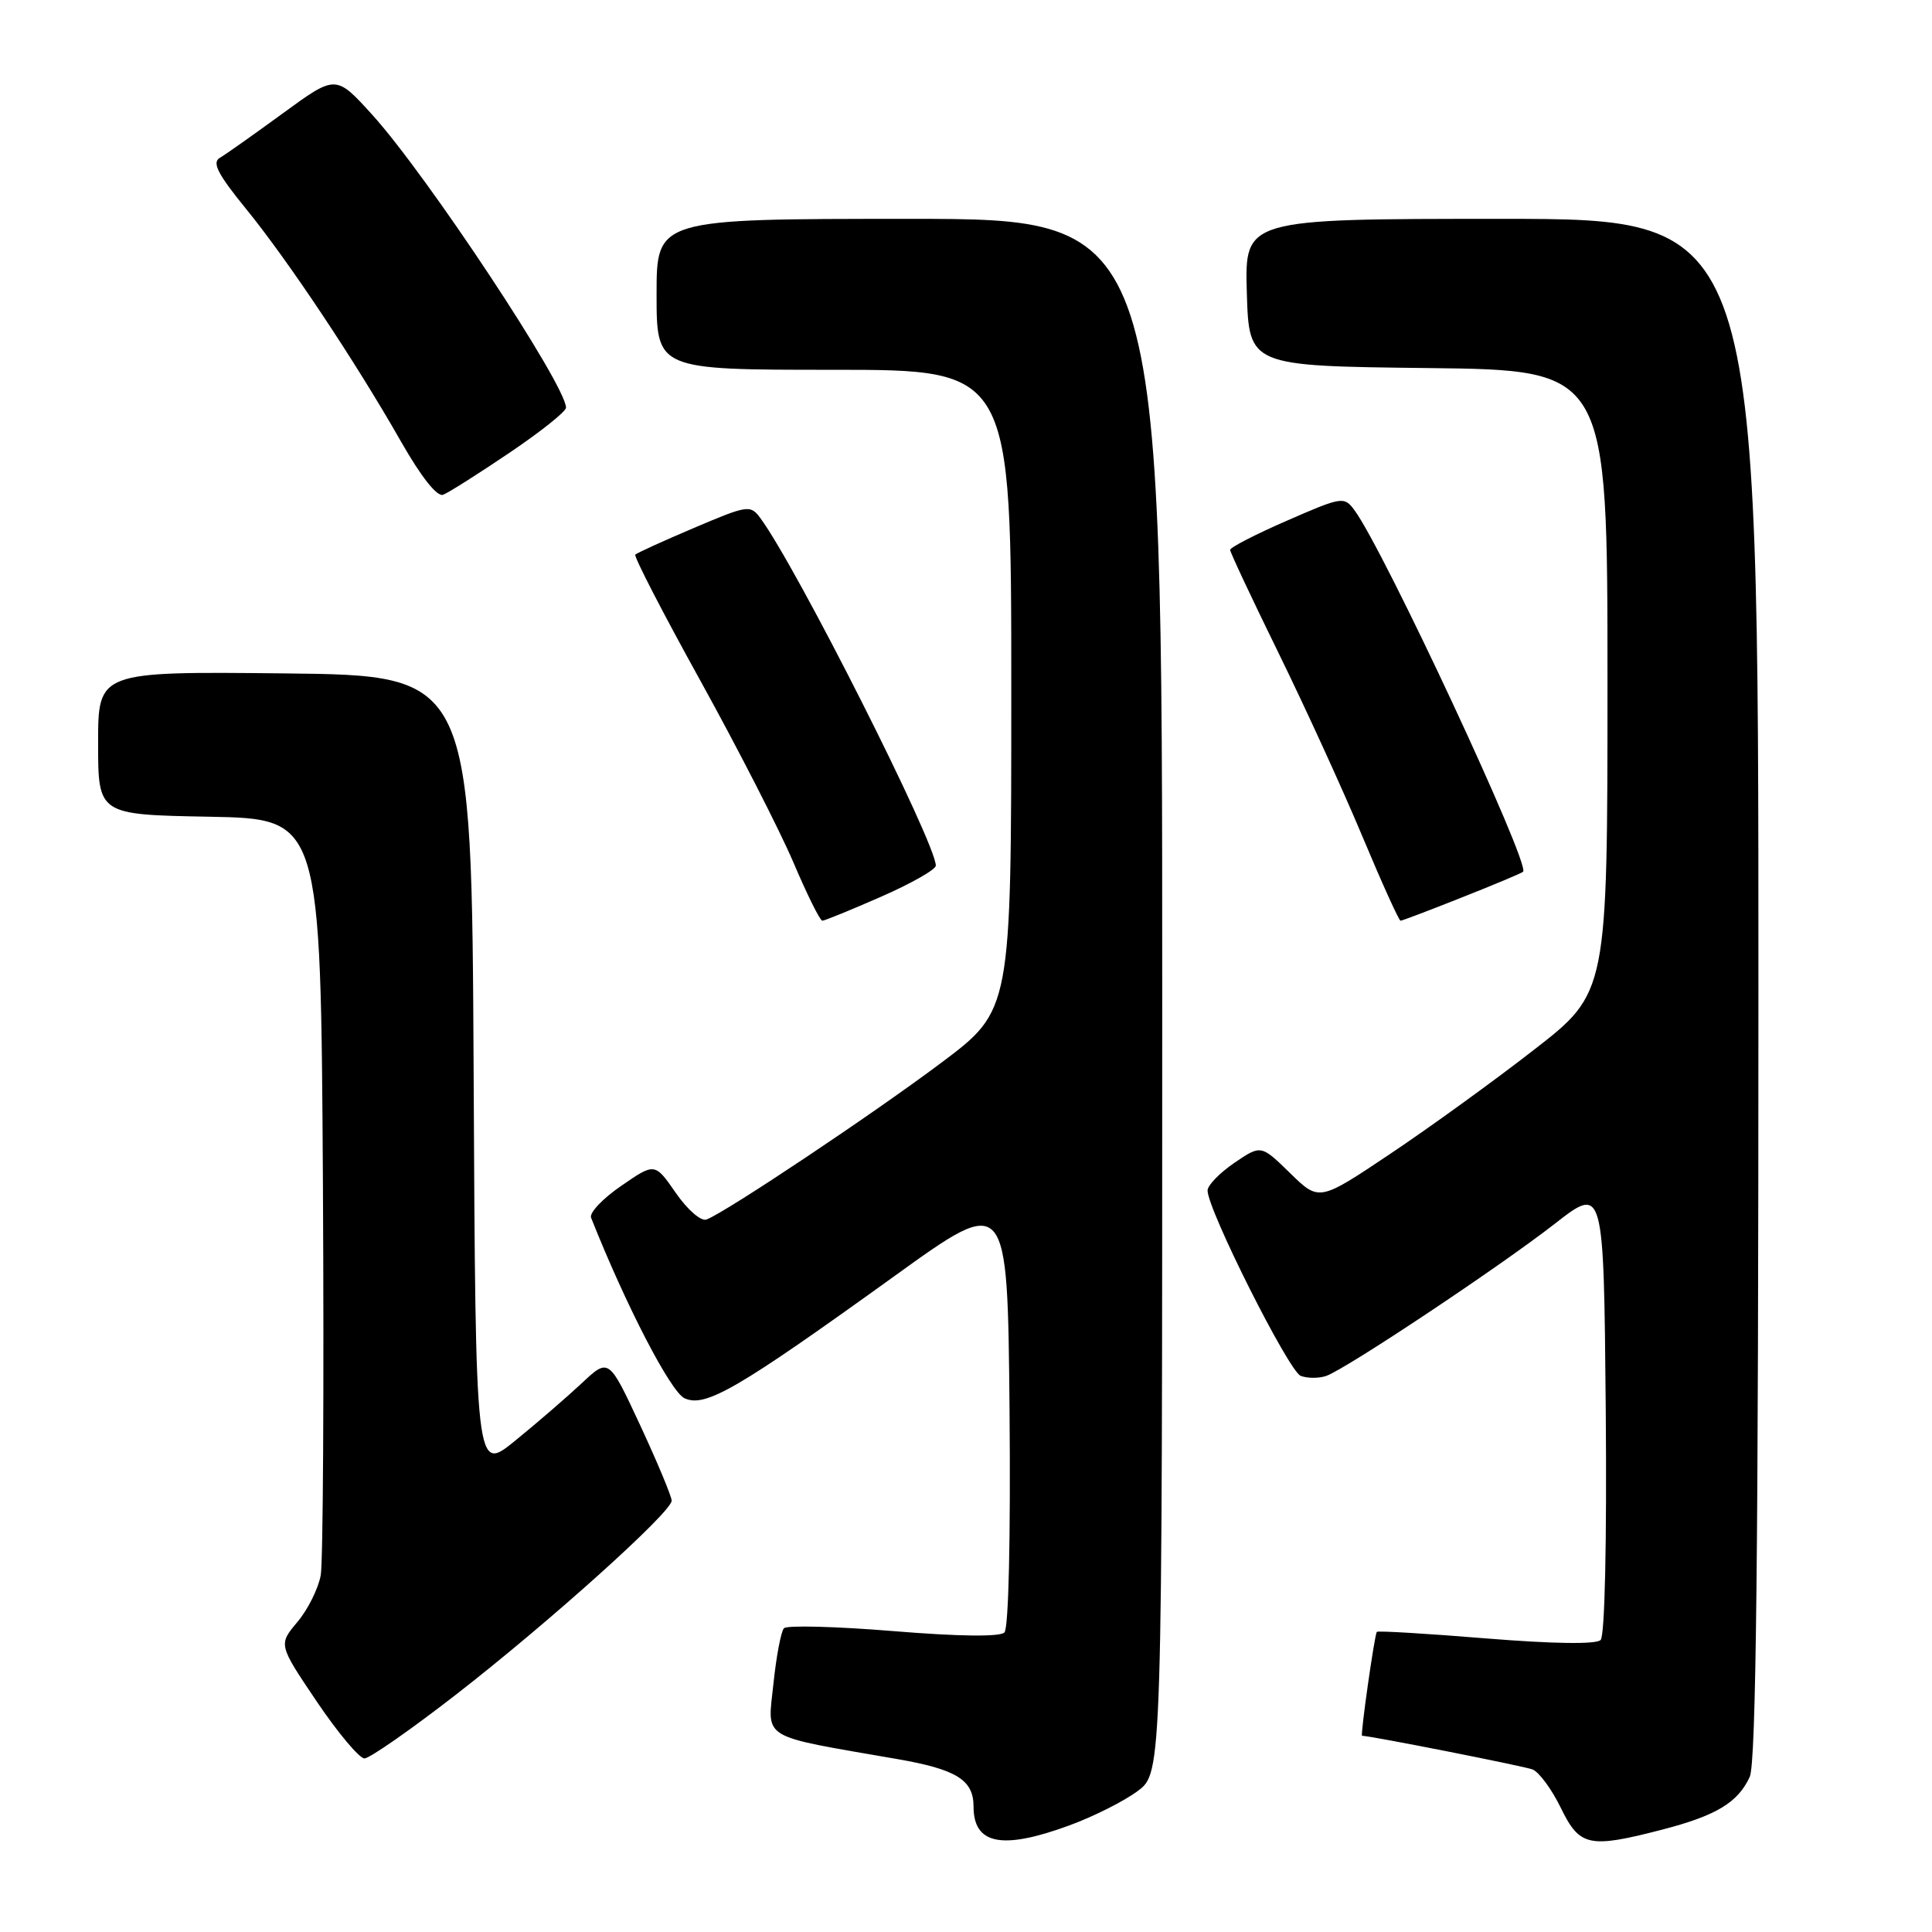 <?xml version="1.0" encoding="UTF-8" standalone="no"?>
<!DOCTYPE svg PUBLIC "-//W3C//DTD SVG 1.1//EN" "http://www.w3.org/Graphics/SVG/1.1/DTD/svg11.dtd" >
<svg xmlns="http://www.w3.org/2000/svg" xmlns:xlink="http://www.w3.org/1999/xlink" version="1.1" viewBox="0 0 256 256">
 <g >
 <path fill="currentColor"
d=" M 141.71 241.87 C 144.90 240.70 148.96 238.66 150.75 237.32 C 154.00 234.90 154.00 234.90 154.00 131.95 C 154.00 29.00 154.00 29.00 120.50 29.00 C 87.00 29.00 87.00 29.00 87.00 39.00 C 87.00 49.00 87.00 49.00 110.50 49.00 C 134.00 49.00 134.00 49.00 134.00 91.43 C 134.00 133.86 134.00 133.86 124.75 140.80 C 115.79 147.53 96.24 160.59 93.62 161.59 C 92.90 161.87 91.11 160.32 89.55 158.07 C 86.77 154.06 86.77 154.06 82.32 157.13 C 79.86 158.81 78.07 160.71 78.32 161.35 C 82.95 173.02 88.87 184.44 90.71 185.28 C 93.48 186.54 97.72 184.07 118.60 169.03 C 133.50 158.29 133.50 158.29 133.77 186.83 C 133.92 203.80 133.65 215.75 133.09 216.31 C 132.49 216.91 127.01 216.84 118.37 216.13 C 110.79 215.51 104.27 215.34 103.88 215.75 C 103.49 216.16 102.86 219.49 102.48 223.14 C 101.70 230.62 100.49 229.89 118.86 233.08 C 126.75 234.45 129.00 235.85 129.00 239.37 C 129.00 244.41 132.77 245.16 141.71 241.87 Z  M 220.23 242.44 C 227.42 240.58 230.29 238.84 231.85 235.44 C 232.69 233.58 233.00 205.87 233.00 130.95 C 233.00 29.00 233.00 29.00 198.96 29.00 C 164.93 29.00 164.93 29.00 165.21 38.75 C 165.50 48.50 165.50 48.50 189.25 48.77 C 213.00 49.04 213.00 49.04 213.00 90.29 C 213.00 131.54 213.00 131.54 203.25 139.11 C 197.89 143.28 189.29 149.50 184.14 152.94 C 174.79 159.20 174.79 159.20 170.94 155.44 C 167.09 151.68 167.09 151.68 163.55 154.09 C 161.61 155.42 160.01 157.06 160.01 157.74 C 159.99 160.26 170.77 181.70 172.35 182.31 C 173.26 182.65 174.79 182.65 175.75 182.31 C 178.45 181.34 198.72 167.84 206.00 162.17 C 212.50 157.10 212.50 157.10 212.77 186.74 C 212.92 204.35 212.65 216.75 212.09 217.31 C 211.50 217.90 205.84 217.82 196.93 217.10 C 189.12 216.46 182.59 216.07 182.44 216.23 C 182.14 216.52 180.23 230.00 180.48 230.00 C 181.58 230.00 201.93 234.02 203.07 234.46 C 203.93 234.80 205.61 237.08 206.81 239.54 C 209.31 244.68 210.54 244.95 220.23 242.44 Z  M 60.40 224.56 C 72.74 214.98 89.00 200.36 89.00 198.85 C 89.00 198.30 87.13 193.81 84.84 188.88 C 80.67 179.92 80.67 179.92 77.09 183.28 C 75.11 185.13 71.14 188.56 68.26 190.90 C 63.02 195.17 63.02 195.17 62.76 142.34 C 62.50 89.50 62.50 89.50 37.75 89.23 C 13.00 88.97 13.00 88.97 13.00 98.46 C 13.00 107.95 13.00 107.95 27.75 108.22 C 42.50 108.50 42.50 108.50 42.79 157.00 C 42.94 183.68 42.81 206.95 42.50 208.72 C 42.18 210.49 40.79 213.29 39.40 214.93 C 36.89 217.92 36.89 217.92 41.97 225.46 C 44.77 229.61 47.62 233.00 48.29 233.00 C 48.97 233.00 54.42 229.20 60.40 224.56 Z  M 116.75 118.82 C 120.74 117.07 124.00 115.22 124.00 114.70 C 124.00 111.69 105.53 75.10 100.75 68.65 C 99.43 66.87 99.09 66.92 91.98 69.94 C 87.91 71.67 84.40 73.27 84.18 73.49 C 83.96 73.71 87.84 81.23 92.80 90.19 C 97.76 99.16 103.30 109.99 105.12 114.25 C 106.93 118.51 108.66 122.00 108.96 122.00 C 109.26 122.00 112.76 120.57 116.75 118.82 Z  M 193.72 118.91 C 198.00 117.22 201.64 115.69 201.82 115.51 C 202.80 114.54 183.33 72.79 179.47 67.60 C 178.11 65.76 177.83 65.80 170.53 68.99 C 166.39 70.79 163.00 72.54 163.00 72.86 C 163.00 73.19 165.88 79.31 169.39 86.48 C 172.90 93.64 177.90 104.56 180.49 110.75 C 183.08 116.94 185.37 122.00 185.58 122.00 C 185.78 122.00 189.45 120.61 193.72 118.91 Z  M 67.50 60.00 C 71.62 57.22 75.00 54.53 75.00 54.02 C 75.00 51.06 56.56 23.18 49.31 15.19 C 44.50 9.89 44.50 9.89 37.50 15.00 C 33.65 17.81 29.88 20.48 29.12 20.92 C 28.07 21.53 28.86 23.08 32.55 27.61 C 38.17 34.50 47.13 47.96 53.17 58.57 C 55.81 63.20 57.92 65.86 58.71 65.56 C 59.42 65.29 63.37 62.79 67.50 60.00 Z "/>
</g>
</svg>